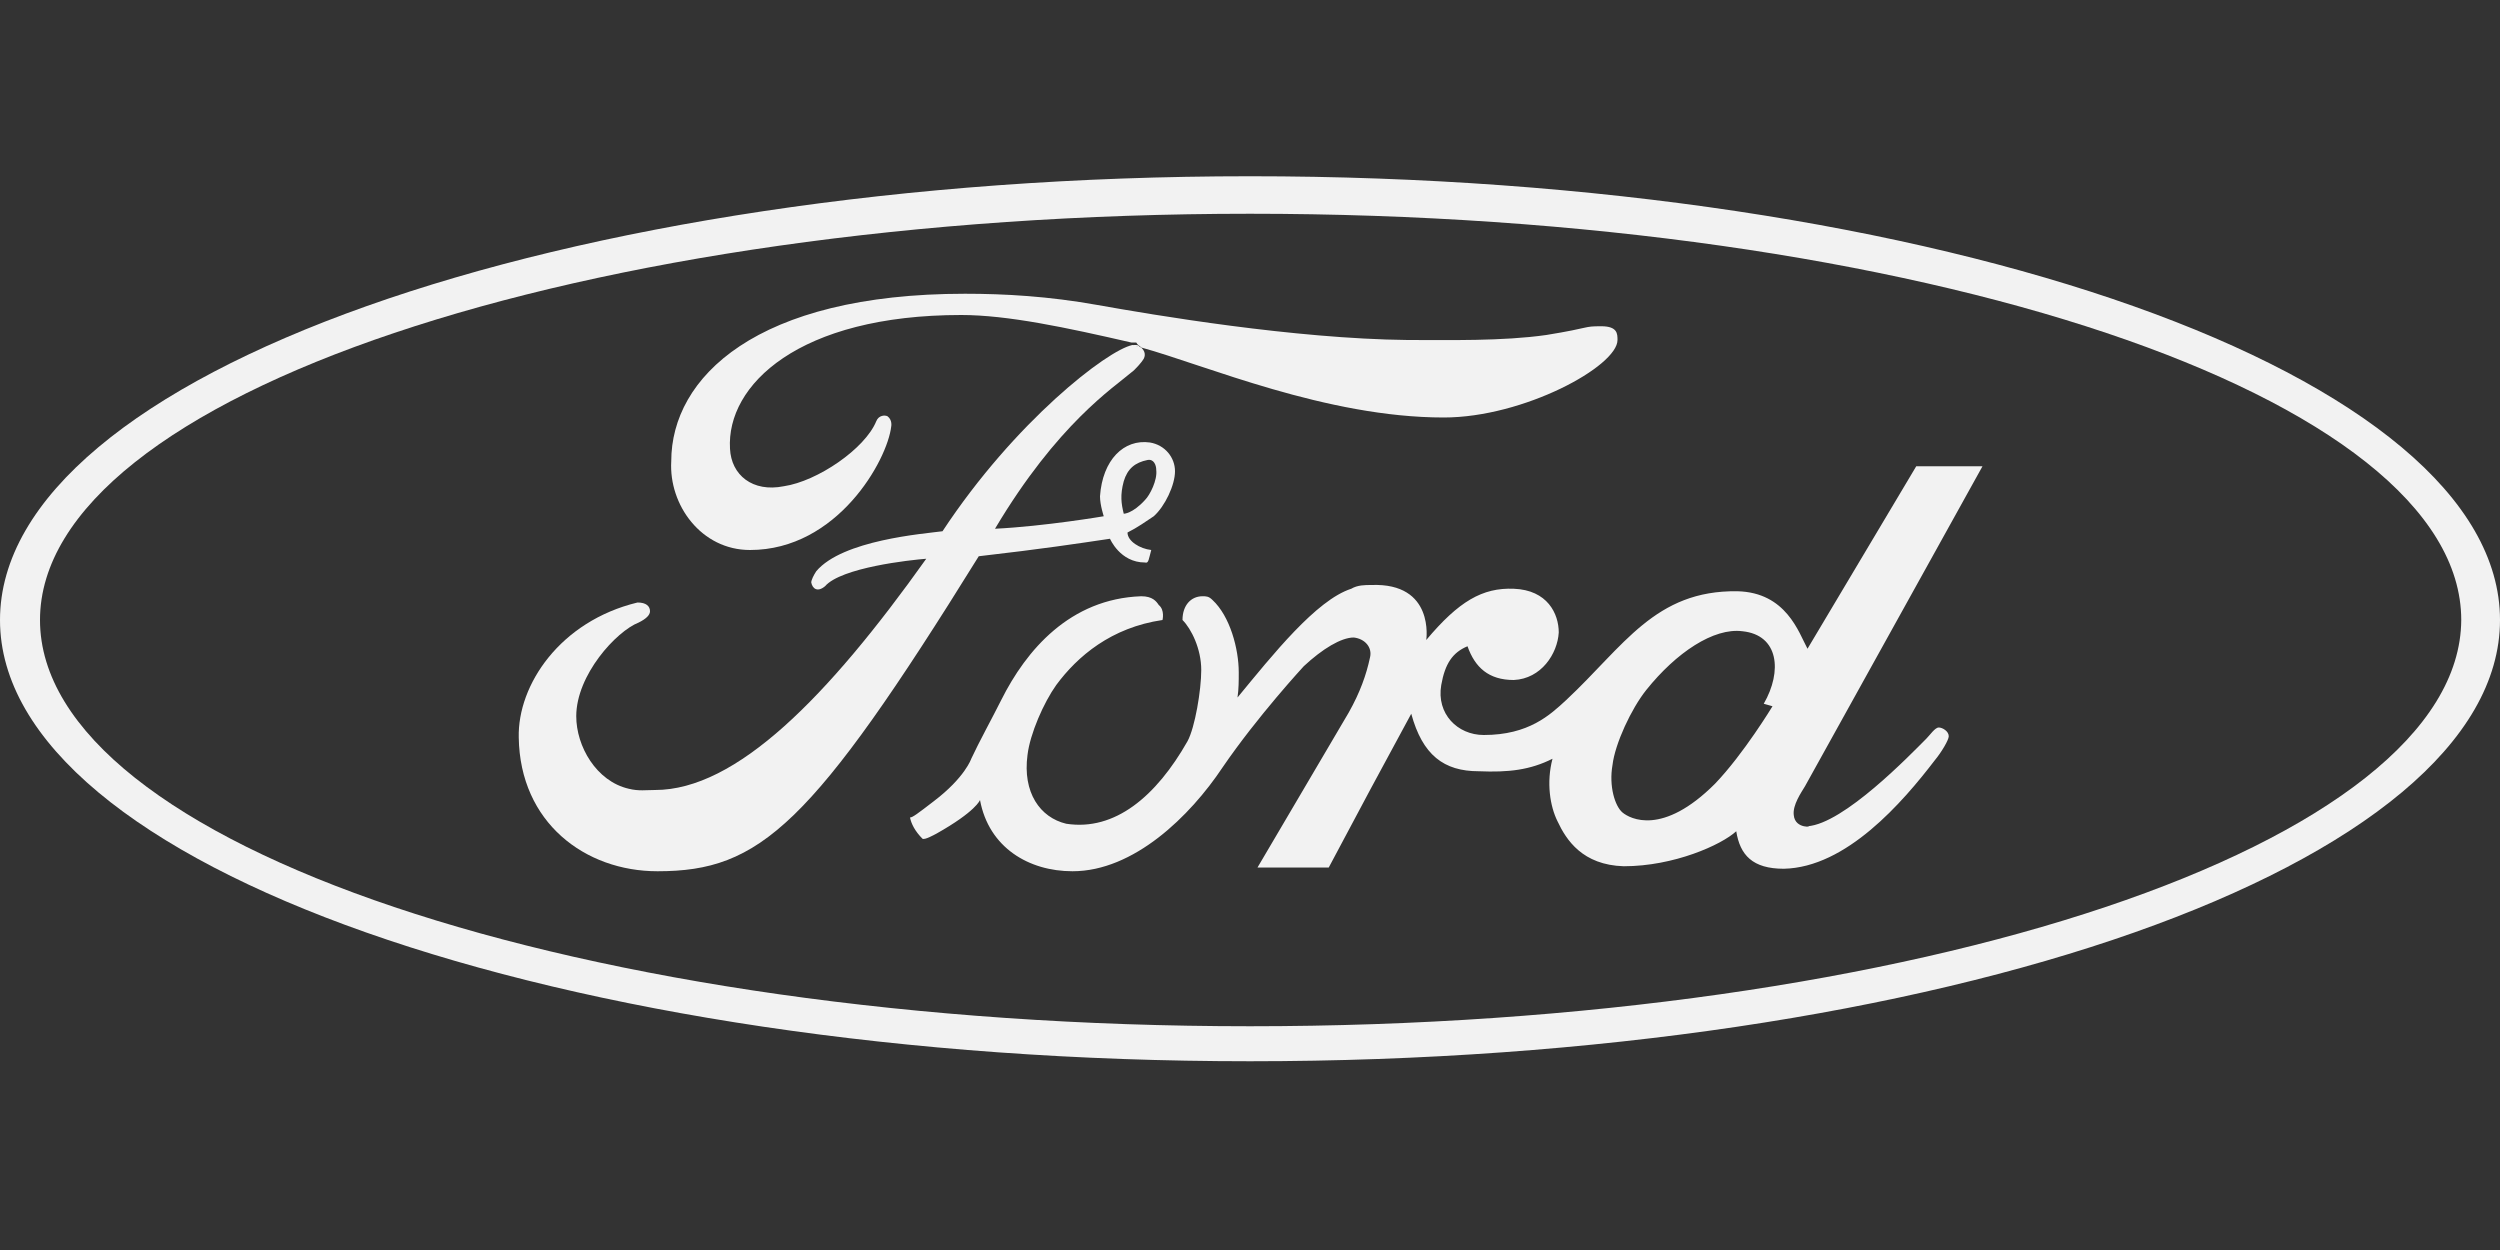 <?xml version="1.0" encoding="utf-8"?>
<!-- Generator: Adobe Illustrator 22.0.1, SVG Export Plug-In . SVG Version: 6.00 Build 0)  -->
<svg version="1.1" id="Layer_1" xmlns="http://www.w3.org/2000/svg" xmlns:xlink="http://www.w3.org/1999/xlink" x="0px" y="0px"
	 viewBox="0 0 200 100" style="enable-background:new 0 0 200 100;" xml:space="preserve">
<rect x="0" y="0" width="200" height="100" fill="#333333" stroke="none"/>
<style type="text/css">
	.st0{fill:#F2F2F2;}
</style>
<g id="Ford_Logo_1_">
	<path class="st0" d="M100,14.1C44.8,14.1,0,30,0,49.6c0,19.6,44.8,35.3,100,35.3c55.3,0,100-15.7,100-35.3
		C200,30,155.2,14.1,100,14.1z M100,82.1c-53.5,0-96.8-14.6-96.8-32.5c0-17.9,43.3-32.5,96.8-32.5c53.5,0,96.9,14.6,96.9,32.5
		C196.8,67.5,153.4,82.1,100,82.1z"/>
	<path class="st0" d="M158.6,37.3h-5.3l-8.7,14.6c-0.7-1.3-1.7-4.5-5.6-4.6c-6.6-0.1-9.1,4.4-13.7,8.7c-1.3,1.2-3,2.8-6.6,2.8
		c-2.1,0-3.8-1.7-3.4-4c0.3-1.7,0.9-2.6,2.1-3.1c0.6,1.7,1.7,2.7,3.7,2.7c2.2-0.1,3.5-2.1,3.6-3.8c0-1.5-0.9-3.4-3.6-3.5
		c-2.5-0.1-4.4,1-7,4.1c0,0,0.7-4.6-4.4-4.4c-0.5,0-1.1,0-1.6,0.3c-2.8,0.9-6.3,5.3-9.1,8.7c0.1-0.7,0.1-1.3,0.1-2
		c0-1.9-0.7-4.5-2.1-5.8c-0.3-0.3-0.5-0.3-0.8-0.3c-0.9,0-1.6,0.7-1.6,1.9c0.7,0.7,1.5,2.3,1.5,4c0,1.6-0.5,4.6-1.1,5.7
		c-2.5,4.4-5.8,7.2-9.7,6.6c-2.1-0.5-3.5-2.5-3.1-5.5c0.2-1.7,1.3-4.2,2.3-5.6c1.7-2.3,4.4-4.6,8.5-5.2c0,0,0.2-0.8-0.3-1.2
		c-0.2-0.3-0.5-0.7-1.4-0.7c-5.7,0.2-9.2,4.3-11.2,8.3c-0.7,1.4-1.8,3.4-2.4,4.7c0,0-0.5,1.5-3,3.4c-1.3,1-1.7,1.3-1.9,1.3
		c0.1,0.5,0.4,1.1,1,1.7c0.2,0.1,0.9-0.3,1.1-0.4c3.2-1.8,3.5-2.7,3.5-2.7c0.7,3.8,3.9,5.7,7.4,5.7c4.9,0,9.4-4.4,12-8.3
		c2.8-4.1,6.5-8.1,6.5-8.1c1.5-1.4,3-2.3,4-2.3c0.9,0.1,1.5,0.8,1.3,1.6c-0.3,1.4-0.8,2.8-1.7,4.4l-7.3,12.4h5.7
		c3.3-6.2,3.4-6.4,6.6-12.3c0.9,3.3,2.6,4.6,5.4,4.6c2.4,0.1,4.1-0.1,5.9-1c-0.5,1.9-0.2,3.8,0.4,5c0.7,1.5,2,3.5,5.3,3.6
		c4,0,7.8-1.7,9-2.8c0.3,1.9,1.3,3,3.8,3c5-0.1,9.5-5.3,12.1-8.7c0.5-0.6,1.1-1.6,1.1-1.9c0-0.4-0.5-0.7-0.8-0.7
		c-0.3,0-0.7,0.6-1,0.9c-1.3,1.3-6.6,6.8-9.5,7c0.6,0-1,0.3-1.1-0.9c-0.1-0.8,0.6-1.8,0.9-2.3L158.6,37.3z M141.8,56.5
		c0,0-2.3,3.8-4.6,6.2c-4.2,4.2-6.8,2.8-7.4,2.3c-0.6-0.5-1.1-2.1-0.8-3.8c0.2-1.7,1.5-4.5,2.7-6c2.4-3,5.4-5,7.7-4.7
		c2.9,0.3,3.2,3.2,1.7,5.8L141.8,56.5z"/>
	<path class="st0" d="M91.3,27.8c5.1,1.4,14.8,5.6,24.2,5.6c6.4,0,13.9-4.1,13.9-6.2c0-0.5,0-1.1-1.3-1.1c-1.5,0-0.7,0.1-4.4,0.7
		c-3.5,0.5-7.8,0.4-11.1,0.4c-9.1-0.1-20.3-2-24.8-2.8c-3.9-0.7-7.4-0.9-10.6-0.9c-16.7,0-23.5,6.7-23.5,13.4
		C53.5,40.4,56.1,44,60,44c7,0,11-7.2,11.3-9.9c0,0,0.1-0.5-0.3-0.8c-0.2-0.1-0.7-0.1-0.9,0.4c-0.9,2.2-4.7,4.8-7.4,5.2
		c-2.5,0.5-4.2-0.9-4.3-3c-0.3-5.1,5.5-10.7,18.5-10.7c3.7,0,8.4,1,13.6,2.2c0,0,0.1,0,0.1,0c0.1,0,0.2,0,0.3,0
		C91,27.6,91.1,27.6,91.3,27.8z"/>
	<path class="st0" d="M88.8,43.1c0,0,0.8,1.9,2.8,1.9c0.3,0.1,0.3-0.3,0.5-1c-0.9-0.1-1.9-0.7-1.9-1.4c0.8-0.4,1.5-0.9,2.1-1.3
		c0.9-0.8,1.7-2.5,1.7-3.6c0-1.1-0.8-2.1-2-2.3c-2.1-0.3-3.8,1.4-4,4.3c0,0.7,0.3,1.6,0.3,1.6s-4.7,0.8-8.7,1
		c5-8.4,9.5-11.3,10.9-12.5c0.3-0.2,0.9-0.9,1-1.1c0.2-0.4,0-0.7-0.2-0.9c-0.2-0.1-0.5-0.1-0.7-0.2c-2,0.4-9.4,6.1-15.2,14.9
		c-1.5,0.2-8,0.7-10.1,3.2c-0.2,0.3-0.4,0.7-0.4,0.9c0.1,0.5,0.5,0.8,1.1,0.3c1.3-1.5,6.8-2.1,8.1-2.2
		c-7.9,11.1-15.2,18.5-21.7,18.5c-0.7,0-1.3,0.1-2.1-0.1c-2.6-0.6-4.2-3.4-4.2-5.8c0-3.3,3.2-6.8,5-7.5c0.6-0.3,0.9-0.6,0.9-0.9
		c0-0.4-0.3-0.7-1-0.7c-6.2,1.5-9.6,6.6-9.5,10.8c0.1,6.8,5.3,10.7,11.1,10.7c8.2,0,12.3-3.6,25.7-25.2
		C83.5,43.9,86.1,43.5,88.8,43.1z M89.9,38.5c0.3-1,0.9-1.5,1.9-1.7c0.5-0.1,0.7,0.4,0.7,0.8c0.1,0.8-0.5,2-0.9,2.4
		c-1,1.1-1.7,1.1-1.7,1.1C89.7,40.3,89.6,39.6,89.9,38.5z"/>
	<path class="st0" d="M90.8,27.6c-0.1,0-0.2,0-0.3,0c0.2,0.1,0.4,0.1,0.7,0.2C91.1,27.6,91,27.6,90.8,27.6z"/>
</g>
</svg>
